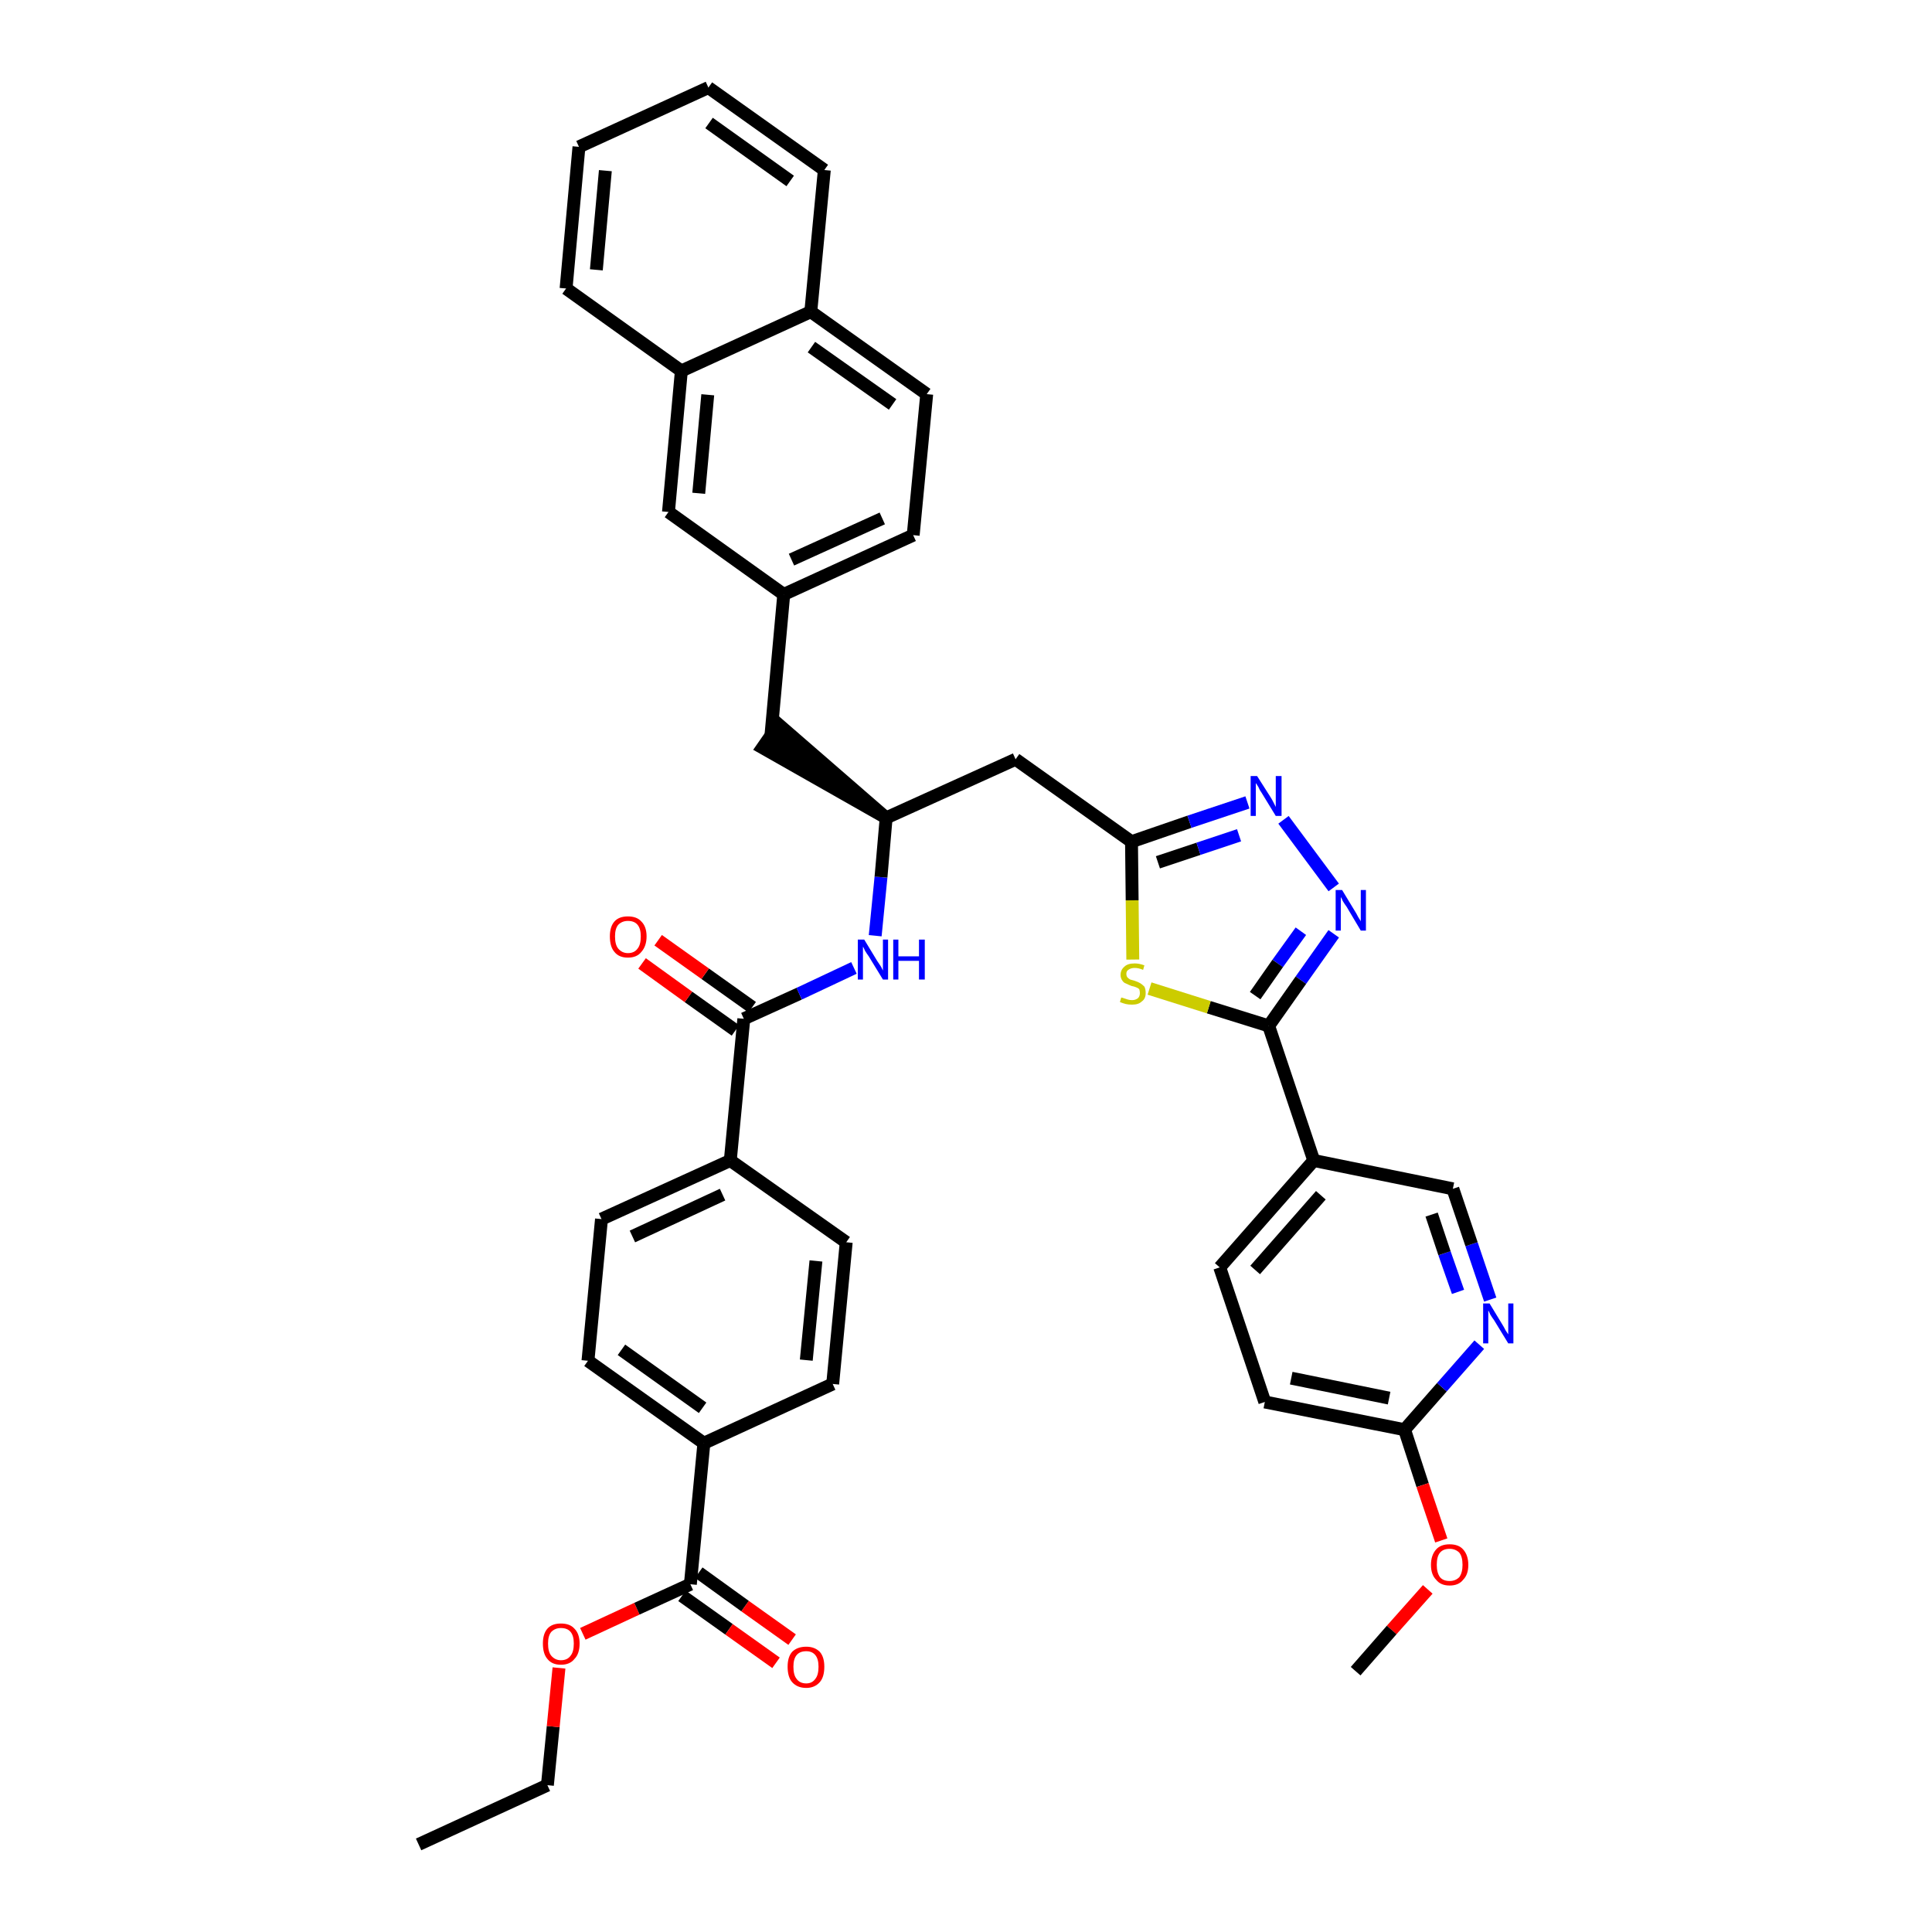 <?xml version='1.0' encoding='iso-8859-1'?>
<svg version='1.1' baseProfile='full'
              xmlns='http://www.w3.org/2000/svg'
                      xmlns:rdkit='http://www.rdkit.org/xml'
                      xmlns:xlink='http://www.w3.org/1999/xlink'
                  xml:space='preserve'
width='300px' height='300px' viewBox='0 0 300 300'>
<!-- END OF HEADER -->
<path class='bond-0 atom-0 atom-1' d='M 65.0,286.4 L 85.0,277.2' style='fill:none;fill-rule:evenodd;stroke:#000000;stroke-width:2.0px;stroke-linecap:butt;stroke-linejoin:miter;stroke-opacity:1' />
<path class='bond-1 atom-1 atom-2' d='M 85.0,277.2 L 85.9,268.1' style='fill:none;fill-rule:evenodd;stroke:#000000;stroke-width:2.0px;stroke-linecap:butt;stroke-linejoin:miter;stroke-opacity:1' />
<path class='bond-1 atom-1 atom-2' d='M 85.9,268.1 L 86.8,259.0' style='fill:none;fill-rule:evenodd;stroke:#FF0000;stroke-width:2.0px;stroke-linecap:butt;stroke-linejoin:miter;stroke-opacity:1' />
<path class='bond-2 atom-2 atom-3' d='M 90.5,253.7 L 98.9,249.8' style='fill:none;fill-rule:evenodd;stroke:#FF0000;stroke-width:2.0px;stroke-linecap:butt;stroke-linejoin:miter;stroke-opacity:1' />
<path class='bond-2 atom-2 atom-3' d='M 98.9,249.8 L 107.2,246.0' style='fill:none;fill-rule:evenodd;stroke:#000000;stroke-width:2.0px;stroke-linecap:butt;stroke-linejoin:miter;stroke-opacity:1' />
<path class='bond-3 atom-3 atom-4' d='M 105.9,247.8 L 113.2,253.0' style='fill:none;fill-rule:evenodd;stroke:#000000;stroke-width:2.0px;stroke-linecap:butt;stroke-linejoin:miter;stroke-opacity:1' />
<path class='bond-3 atom-3 atom-4' d='M 113.2,253.0 L 120.5,258.2' style='fill:none;fill-rule:evenodd;stroke:#FF0000;stroke-width:2.0px;stroke-linecap:butt;stroke-linejoin:miter;stroke-opacity:1' />
<path class='bond-3 atom-3 atom-4' d='M 108.5,244.2 L 115.7,249.4' style='fill:none;fill-rule:evenodd;stroke:#000000;stroke-width:2.0px;stroke-linecap:butt;stroke-linejoin:miter;stroke-opacity:1' />
<path class='bond-3 atom-3 atom-4' d='M 115.7,249.4 L 123.0,254.6' style='fill:none;fill-rule:evenodd;stroke:#FF0000;stroke-width:2.0px;stroke-linecap:butt;stroke-linejoin:miter;stroke-opacity:1' />
<path class='bond-4 atom-3 atom-5' d='M 107.2,246.0 L 109.3,224.1' style='fill:none;fill-rule:evenodd;stroke:#000000;stroke-width:2.0px;stroke-linecap:butt;stroke-linejoin:miter;stroke-opacity:1' />
<path class='bond-5 atom-5 atom-6' d='M 109.3,224.1 L 91.3,211.3' style='fill:none;fill-rule:evenodd;stroke:#000000;stroke-width:2.0px;stroke-linecap:butt;stroke-linejoin:miter;stroke-opacity:1' />
<path class='bond-5 atom-5 atom-6' d='M 109.1,218.6 L 96.5,209.6' style='fill:none;fill-rule:evenodd;stroke:#000000;stroke-width:2.0px;stroke-linecap:butt;stroke-linejoin:miter;stroke-opacity:1' />
<path class='bond-39 atom-39 atom-5' d='M 129.3,214.9 L 109.3,224.1' style='fill:none;fill-rule:evenodd;stroke:#000000;stroke-width:2.0px;stroke-linecap:butt;stroke-linejoin:miter;stroke-opacity:1' />
<path class='bond-6 atom-6 atom-7' d='M 91.3,211.3 L 93.4,189.3' style='fill:none;fill-rule:evenodd;stroke:#000000;stroke-width:2.0px;stroke-linecap:butt;stroke-linejoin:miter;stroke-opacity:1' />
<path class='bond-7 atom-7 atom-8' d='M 93.4,189.3 L 113.4,180.2' style='fill:none;fill-rule:evenodd;stroke:#000000;stroke-width:2.0px;stroke-linecap:butt;stroke-linejoin:miter;stroke-opacity:1' />
<path class='bond-7 atom-7 atom-8' d='M 98.2,192.0 L 112.2,185.5' style='fill:none;fill-rule:evenodd;stroke:#000000;stroke-width:2.0px;stroke-linecap:butt;stroke-linejoin:miter;stroke-opacity:1' />
<path class='bond-8 atom-8 atom-9' d='M 113.4,180.2 L 115.5,158.2' style='fill:none;fill-rule:evenodd;stroke:#000000;stroke-width:2.0px;stroke-linecap:butt;stroke-linejoin:miter;stroke-opacity:1' />
<path class='bond-37 atom-8 atom-38' d='M 113.4,180.2 L 131.4,192.9' style='fill:none;fill-rule:evenodd;stroke:#000000;stroke-width:2.0px;stroke-linecap:butt;stroke-linejoin:miter;stroke-opacity:1' />
<path class='bond-9 atom-9 atom-10' d='M 116.8,156.4 L 109.5,151.2' style='fill:none;fill-rule:evenodd;stroke:#000000;stroke-width:2.0px;stroke-linecap:butt;stroke-linejoin:miter;stroke-opacity:1' />
<path class='bond-9 atom-9 atom-10' d='M 109.5,151.2 L 102.2,146.0' style='fill:none;fill-rule:evenodd;stroke:#FF0000;stroke-width:2.0px;stroke-linecap:butt;stroke-linejoin:miter;stroke-opacity:1' />
<path class='bond-9 atom-9 atom-10' d='M 114.2,160.0 L 106.9,154.8' style='fill:none;fill-rule:evenodd;stroke:#000000;stroke-width:2.0px;stroke-linecap:butt;stroke-linejoin:miter;stroke-opacity:1' />
<path class='bond-9 atom-9 atom-10' d='M 106.9,154.8 L 99.7,149.6' style='fill:none;fill-rule:evenodd;stroke:#FF0000;stroke-width:2.0px;stroke-linecap:butt;stroke-linejoin:miter;stroke-opacity:1' />
<path class='bond-10 atom-9 atom-11' d='M 115.5,158.2 L 124.1,154.3' style='fill:none;fill-rule:evenodd;stroke:#000000;stroke-width:2.0px;stroke-linecap:butt;stroke-linejoin:miter;stroke-opacity:1' />
<path class='bond-10 atom-9 atom-11' d='M 124.1,154.3 L 132.6,150.3' style='fill:none;fill-rule:evenodd;stroke:#0000FF;stroke-width:2.0px;stroke-linecap:butt;stroke-linejoin:miter;stroke-opacity:1' />
<path class='bond-11 atom-11 atom-12' d='M 135.9,145.3 L 136.8,136.2' style='fill:none;fill-rule:evenodd;stroke:#0000FF;stroke-width:2.0px;stroke-linecap:butt;stroke-linejoin:miter;stroke-opacity:1' />
<path class='bond-11 atom-11 atom-12' d='M 136.8,136.2 L 137.6,127.0' style='fill:none;fill-rule:evenodd;stroke:#000000;stroke-width:2.0px;stroke-linecap:butt;stroke-linejoin:miter;stroke-opacity:1' />
<path class='bond-12 atom-12 atom-13' d='M 137.6,127.0 L 120.9,112.5 L 118.4,116.1 Z' style='fill:#000000;fill-rule:evenodd;fill-opacity:1;stroke:#000000;stroke-width:2.0px;stroke-linecap:butt;stroke-linejoin:miter;stroke-opacity:1;' />
<path class='bond-23 atom-12 atom-24' d='M 137.6,127.0 L 157.7,117.9' style='fill:none;fill-rule:evenodd;stroke:#000000;stroke-width:2.0px;stroke-linecap:butt;stroke-linejoin:miter;stroke-opacity:1' />
<path class='bond-13 atom-13 atom-14' d='M 119.7,114.3 L 121.7,92.3' style='fill:none;fill-rule:evenodd;stroke:#000000;stroke-width:2.0px;stroke-linecap:butt;stroke-linejoin:miter;stroke-opacity:1' />
<path class='bond-14 atom-14 atom-15' d='M 121.7,92.3 L 141.8,83.1' style='fill:none;fill-rule:evenodd;stroke:#000000;stroke-width:2.0px;stroke-linecap:butt;stroke-linejoin:miter;stroke-opacity:1' />
<path class='bond-14 atom-14 atom-15' d='M 122.9,86.9 L 137.0,80.5' style='fill:none;fill-rule:evenodd;stroke:#000000;stroke-width:2.0px;stroke-linecap:butt;stroke-linejoin:miter;stroke-opacity:1' />
<path class='bond-40 atom-23 atom-14' d='M 103.8,79.5 L 121.7,92.3' style='fill:none;fill-rule:evenodd;stroke:#000000;stroke-width:2.0px;stroke-linecap:butt;stroke-linejoin:miter;stroke-opacity:1' />
<path class='bond-15 atom-15 atom-16' d='M 141.8,83.1 L 143.9,61.2' style='fill:none;fill-rule:evenodd;stroke:#000000;stroke-width:2.0px;stroke-linecap:butt;stroke-linejoin:miter;stroke-opacity:1' />
<path class='bond-16 atom-16 atom-17' d='M 143.9,61.2 L 125.9,48.4' style='fill:none;fill-rule:evenodd;stroke:#000000;stroke-width:2.0px;stroke-linecap:butt;stroke-linejoin:miter;stroke-opacity:1' />
<path class='bond-16 atom-16 atom-17' d='M 138.6,62.8 L 126.0,53.9' style='fill:none;fill-rule:evenodd;stroke:#000000;stroke-width:2.0px;stroke-linecap:butt;stroke-linejoin:miter;stroke-opacity:1' />
<path class='bond-17 atom-17 atom-18' d='M 125.9,48.4 L 128.0,26.4' style='fill:none;fill-rule:evenodd;stroke:#000000;stroke-width:2.0px;stroke-linecap:butt;stroke-linejoin:miter;stroke-opacity:1' />
<path class='bond-42 atom-22 atom-17' d='M 105.8,57.6 L 125.9,48.4' style='fill:none;fill-rule:evenodd;stroke:#000000;stroke-width:2.0px;stroke-linecap:butt;stroke-linejoin:miter;stroke-opacity:1' />
<path class='bond-18 atom-18 atom-19' d='M 128.0,26.4 L 110.0,13.6' style='fill:none;fill-rule:evenodd;stroke:#000000;stroke-width:2.0px;stroke-linecap:butt;stroke-linejoin:miter;stroke-opacity:1' />
<path class='bond-18 atom-18 atom-19' d='M 122.7,28.1 L 110.1,19.1' style='fill:none;fill-rule:evenodd;stroke:#000000;stroke-width:2.0px;stroke-linecap:butt;stroke-linejoin:miter;stroke-opacity:1' />
<path class='bond-19 atom-19 atom-20' d='M 110.0,13.6 L 89.9,22.8' style='fill:none;fill-rule:evenodd;stroke:#000000;stroke-width:2.0px;stroke-linecap:butt;stroke-linejoin:miter;stroke-opacity:1' />
<path class='bond-20 atom-20 atom-21' d='M 89.9,22.8 L 87.9,44.8' style='fill:none;fill-rule:evenodd;stroke:#000000;stroke-width:2.0px;stroke-linecap:butt;stroke-linejoin:miter;stroke-opacity:1' />
<path class='bond-20 atom-20 atom-21' d='M 94.0,26.5 L 92.6,41.9' style='fill:none;fill-rule:evenodd;stroke:#000000;stroke-width:2.0px;stroke-linecap:butt;stroke-linejoin:miter;stroke-opacity:1' />
<path class='bond-21 atom-21 atom-22' d='M 87.9,44.8 L 105.8,57.6' style='fill:none;fill-rule:evenodd;stroke:#000000;stroke-width:2.0px;stroke-linecap:butt;stroke-linejoin:miter;stroke-opacity:1' />
<path class='bond-22 atom-22 atom-23' d='M 105.8,57.6 L 103.8,79.5' style='fill:none;fill-rule:evenodd;stroke:#000000;stroke-width:2.0px;stroke-linecap:butt;stroke-linejoin:miter;stroke-opacity:1' />
<path class='bond-22 atom-22 atom-23' d='M 109.9,61.3 L 108.5,76.6' style='fill:none;fill-rule:evenodd;stroke:#000000;stroke-width:2.0px;stroke-linecap:butt;stroke-linejoin:miter;stroke-opacity:1' />
<path class='bond-24 atom-24 atom-25' d='M 157.7,117.9 L 175.7,130.7' style='fill:none;fill-rule:evenodd;stroke:#000000;stroke-width:2.0px;stroke-linecap:butt;stroke-linejoin:miter;stroke-opacity:1' />
<path class='bond-25 atom-25 atom-26' d='M 175.7,130.7 L 184.7,127.6' style='fill:none;fill-rule:evenodd;stroke:#000000;stroke-width:2.0px;stroke-linecap:butt;stroke-linejoin:miter;stroke-opacity:1' />
<path class='bond-25 atom-25 atom-26' d='M 184.7,127.6 L 193.7,124.6' style='fill:none;fill-rule:evenodd;stroke:#0000FF;stroke-width:2.0px;stroke-linecap:butt;stroke-linejoin:miter;stroke-opacity:1' />
<path class='bond-25 atom-25 atom-26' d='M 179.8,133.9 L 186.1,131.8' style='fill:none;fill-rule:evenodd;stroke:#000000;stroke-width:2.0px;stroke-linecap:butt;stroke-linejoin:miter;stroke-opacity:1' />
<path class='bond-25 atom-25 atom-26' d='M 186.1,131.8 L 192.4,129.7' style='fill:none;fill-rule:evenodd;stroke:#0000FF;stroke-width:2.0px;stroke-linecap:butt;stroke-linejoin:miter;stroke-opacity:1' />
<path class='bond-41 atom-37 atom-25' d='M 175.9,149.0 L 175.8,139.8' style='fill:none;fill-rule:evenodd;stroke:#CCCC00;stroke-width:2.0px;stroke-linecap:butt;stroke-linejoin:miter;stroke-opacity:1' />
<path class='bond-41 atom-37 atom-25' d='M 175.8,139.8 L 175.7,130.7' style='fill:none;fill-rule:evenodd;stroke:#000000;stroke-width:2.0px;stroke-linecap:butt;stroke-linejoin:miter;stroke-opacity:1' />
<path class='bond-26 atom-26 atom-27' d='M 199.3,127.3 L 207.1,137.8' style='fill:none;fill-rule:evenodd;stroke:#0000FF;stroke-width:2.0px;stroke-linecap:butt;stroke-linejoin:miter;stroke-opacity:1' />
<path class='bond-27 atom-27 atom-28' d='M 207.1,145.0 L 202.0,152.2' style='fill:none;fill-rule:evenodd;stroke:#0000FF;stroke-width:2.0px;stroke-linecap:butt;stroke-linejoin:miter;stroke-opacity:1' />
<path class='bond-27 atom-27 atom-28' d='M 202.0,152.2 L 197.0,159.3' style='fill:none;fill-rule:evenodd;stroke:#000000;stroke-width:2.0px;stroke-linecap:butt;stroke-linejoin:miter;stroke-opacity:1' />
<path class='bond-27 atom-27 atom-28' d='M 202.0,144.6 L 198.4,149.6' style='fill:none;fill-rule:evenodd;stroke:#0000FF;stroke-width:2.0px;stroke-linecap:butt;stroke-linejoin:miter;stroke-opacity:1' />
<path class='bond-27 atom-27 atom-28' d='M 198.4,149.6 L 194.9,154.6' style='fill:none;fill-rule:evenodd;stroke:#000000;stroke-width:2.0px;stroke-linecap:butt;stroke-linejoin:miter;stroke-opacity:1' />
<path class='bond-28 atom-28 atom-29' d='M 197.0,159.3 L 204.0,180.2' style='fill:none;fill-rule:evenodd;stroke:#000000;stroke-width:2.0px;stroke-linecap:butt;stroke-linejoin:miter;stroke-opacity:1' />
<path class='bond-36 atom-28 atom-37' d='M 197.0,159.3 L 187.7,156.4' style='fill:none;fill-rule:evenodd;stroke:#000000;stroke-width:2.0px;stroke-linecap:butt;stroke-linejoin:miter;stroke-opacity:1' />
<path class='bond-36 atom-28 atom-37' d='M 187.7,156.4 L 178.5,153.5' style='fill:none;fill-rule:evenodd;stroke:#CCCC00;stroke-width:2.0px;stroke-linecap:butt;stroke-linejoin:miter;stroke-opacity:1' />
<path class='bond-29 atom-29 atom-30' d='M 204.0,180.2 L 189.4,196.8' style='fill:none;fill-rule:evenodd;stroke:#000000;stroke-width:2.0px;stroke-linecap:butt;stroke-linejoin:miter;stroke-opacity:1' />
<path class='bond-29 atom-29 atom-30' d='M 205.1,185.6 L 194.9,197.2' style='fill:none;fill-rule:evenodd;stroke:#000000;stroke-width:2.0px;stroke-linecap:butt;stroke-linejoin:miter;stroke-opacity:1' />
<path class='bond-43 atom-36 atom-29' d='M 225.6,184.6 L 204.0,180.2' style='fill:none;fill-rule:evenodd;stroke:#000000;stroke-width:2.0px;stroke-linecap:butt;stroke-linejoin:miter;stroke-opacity:1' />
<path class='bond-30 atom-30 atom-31' d='M 189.4,196.8 L 196.4,217.7' style='fill:none;fill-rule:evenodd;stroke:#000000;stroke-width:2.0px;stroke-linecap:butt;stroke-linejoin:miter;stroke-opacity:1' />
<path class='bond-31 atom-31 atom-32' d='M 196.4,217.7 L 218.1,222.0' style='fill:none;fill-rule:evenodd;stroke:#000000;stroke-width:2.0px;stroke-linecap:butt;stroke-linejoin:miter;stroke-opacity:1' />
<path class='bond-31 atom-31 atom-32' d='M 200.5,214.0 L 215.7,217.1' style='fill:none;fill-rule:evenodd;stroke:#000000;stroke-width:2.0px;stroke-linecap:butt;stroke-linejoin:miter;stroke-opacity:1' />
<path class='bond-32 atom-32 atom-33' d='M 218.1,222.0 L 220.9,230.6' style='fill:none;fill-rule:evenodd;stroke:#000000;stroke-width:2.0px;stroke-linecap:butt;stroke-linejoin:miter;stroke-opacity:1' />
<path class='bond-32 atom-32 atom-33' d='M 220.9,230.6 L 223.8,239.2' style='fill:none;fill-rule:evenodd;stroke:#FF0000;stroke-width:2.0px;stroke-linecap:butt;stroke-linejoin:miter;stroke-opacity:1' />
<path class='bond-34 atom-32 atom-35' d='M 218.1,222.0 L 223.9,215.4' style='fill:none;fill-rule:evenodd;stroke:#000000;stroke-width:2.0px;stroke-linecap:butt;stroke-linejoin:miter;stroke-opacity:1' />
<path class='bond-34 atom-32 atom-35' d='M 223.9,215.4 L 229.7,208.8' style='fill:none;fill-rule:evenodd;stroke:#0000FF;stroke-width:2.0px;stroke-linecap:butt;stroke-linejoin:miter;stroke-opacity:1' />
<path class='bond-33 atom-33 atom-34' d='M 221.7,246.8 L 216.1,253.1' style='fill:none;fill-rule:evenodd;stroke:#FF0000;stroke-width:2.0px;stroke-linecap:butt;stroke-linejoin:miter;stroke-opacity:1' />
<path class='bond-33 atom-33 atom-34' d='M 216.1,253.1 L 210.5,259.5' style='fill:none;fill-rule:evenodd;stroke:#000000;stroke-width:2.0px;stroke-linecap:butt;stroke-linejoin:miter;stroke-opacity:1' />
<path class='bond-35 atom-35 atom-36' d='M 231.4,201.8 L 228.5,193.2' style='fill:none;fill-rule:evenodd;stroke:#0000FF;stroke-width:2.0px;stroke-linecap:butt;stroke-linejoin:miter;stroke-opacity:1' />
<path class='bond-35 atom-35 atom-36' d='M 228.5,193.2 L 225.6,184.6' style='fill:none;fill-rule:evenodd;stroke:#000000;stroke-width:2.0px;stroke-linecap:butt;stroke-linejoin:miter;stroke-opacity:1' />
<path class='bond-35 atom-35 atom-36' d='M 226.4,200.6 L 224.3,194.6' style='fill:none;fill-rule:evenodd;stroke:#0000FF;stroke-width:2.0px;stroke-linecap:butt;stroke-linejoin:miter;stroke-opacity:1' />
<path class='bond-35 atom-35 atom-36' d='M 224.3,194.6 L 222.3,188.6' style='fill:none;fill-rule:evenodd;stroke:#000000;stroke-width:2.0px;stroke-linecap:butt;stroke-linejoin:miter;stroke-opacity:1' />
<path class='bond-38 atom-38 atom-39' d='M 131.4,192.9 L 129.3,214.9' style='fill:none;fill-rule:evenodd;stroke:#000000;stroke-width:2.0px;stroke-linecap:butt;stroke-linejoin:miter;stroke-opacity:1' />
<path class='bond-38 atom-38 atom-39' d='M 126.7,195.8 L 125.2,211.2' style='fill:none;fill-rule:evenodd;stroke:#000000;stroke-width:2.0px;stroke-linecap:butt;stroke-linejoin:miter;stroke-opacity:1' />
<path  class='atom-2' d='M 84.3 255.2
Q 84.3 253.7, 85.0 252.9
Q 85.7 252.1, 87.1 252.1
Q 88.5 252.1, 89.2 252.9
Q 90.0 253.7, 90.0 255.2
Q 90.0 256.8, 89.2 257.6
Q 88.5 258.5, 87.1 258.5
Q 85.7 258.5, 85.0 257.6
Q 84.3 256.8, 84.3 255.2
M 87.1 257.8
Q 88.1 257.8, 88.6 257.1
Q 89.1 256.5, 89.1 255.2
Q 89.1 254.0, 88.6 253.4
Q 88.1 252.8, 87.1 252.8
Q 86.2 252.8, 85.6 253.4
Q 85.1 254.0, 85.1 255.2
Q 85.1 256.5, 85.6 257.1
Q 86.2 257.8, 87.1 257.8
' fill='#FF0000'/>
<path  class='atom-4' d='M 122.3 258.8
Q 122.3 257.3, 123.0 256.5
Q 123.8 255.7, 125.2 255.7
Q 126.5 255.7, 127.3 256.5
Q 128.0 257.3, 128.0 258.8
Q 128.0 260.4, 127.3 261.2
Q 126.5 262.1, 125.2 262.1
Q 123.8 262.1, 123.0 261.2
Q 122.3 260.4, 122.3 258.8
M 125.2 261.4
Q 126.1 261.4, 126.6 260.7
Q 127.1 260.1, 127.1 258.8
Q 127.1 257.6, 126.6 257.0
Q 126.1 256.4, 125.2 256.4
Q 124.2 256.4, 123.7 257.0
Q 123.2 257.6, 123.2 258.8
Q 123.2 260.1, 123.7 260.7
Q 124.2 261.4, 125.2 261.4
' fill='#FF0000'/>
<path  class='atom-10' d='M 94.7 145.4
Q 94.7 143.9, 95.4 143.1
Q 96.1 142.3, 97.5 142.3
Q 98.9 142.3, 99.6 143.1
Q 100.4 143.9, 100.4 145.4
Q 100.4 146.9, 99.6 147.8
Q 98.9 148.7, 97.5 148.7
Q 96.1 148.7, 95.4 147.8
Q 94.7 147.0, 94.7 145.4
M 97.5 148.0
Q 98.5 148.0, 99.0 147.3
Q 99.5 146.7, 99.5 145.4
Q 99.5 144.2, 99.0 143.6
Q 98.5 143.0, 97.5 143.0
Q 96.6 143.0, 96.0 143.6
Q 95.5 144.2, 95.5 145.4
Q 95.5 146.7, 96.0 147.3
Q 96.6 148.0, 97.5 148.0
' fill='#FF0000'/>
<path  class='atom-11' d='M 134.2 145.9
L 136.2 149.2
Q 136.4 149.5, 136.8 150.1
Q 137.1 150.7, 137.1 150.7
L 137.1 145.9
L 137.9 145.9
L 137.9 152.1
L 137.1 152.1
L 134.9 148.5
Q 134.6 148.1, 134.3 147.6
Q 134.1 147.1, 134.0 147.0
L 134.0 152.1
L 133.2 152.1
L 133.2 145.9
L 134.2 145.9
' fill='#0000FF'/>
<path  class='atom-11' d='M 138.7 145.9
L 139.5 145.9
L 139.5 148.5
L 142.7 148.5
L 142.7 145.9
L 143.6 145.9
L 143.6 152.1
L 142.7 152.1
L 142.7 149.2
L 139.5 149.2
L 139.5 152.1
L 138.7 152.1
L 138.7 145.9
' fill='#0000FF'/>
<path  class='atom-26' d='M 195.2 120.5
L 197.3 123.8
Q 197.5 124.1, 197.8 124.7
Q 198.1 125.3, 198.1 125.3
L 198.1 120.5
L 199.0 120.5
L 199.0 126.7
L 198.1 126.7
L 195.9 123.1
Q 195.6 122.7, 195.4 122.2
Q 195.1 121.7, 195.0 121.6
L 195.0 126.7
L 194.2 126.7
L 194.2 120.5
L 195.2 120.5
' fill='#0000FF'/>
<path  class='atom-27' d='M 208.4 138.2
L 210.4 141.5
Q 210.6 141.8, 210.9 142.4
Q 211.3 143.0, 211.3 143.1
L 211.3 138.2
L 212.1 138.2
L 212.1 144.5
L 211.3 144.5
L 209.1 140.8
Q 208.8 140.4, 208.5 139.9
Q 208.3 139.4, 208.2 139.3
L 208.2 144.5
L 207.4 144.5
L 207.4 138.2
L 208.4 138.2
' fill='#0000FF'/>
<path  class='atom-33' d='M 222.2 243.0
Q 222.2 241.5, 223.0 240.6
Q 223.7 239.8, 225.1 239.8
Q 226.5 239.8, 227.2 240.6
Q 228.0 241.5, 228.0 243.0
Q 228.0 244.5, 227.2 245.3
Q 226.5 246.2, 225.1 246.2
Q 223.7 246.2, 223.0 245.3
Q 222.2 244.5, 222.2 243.0
M 225.1 245.5
Q 226.0 245.5, 226.6 244.9
Q 227.1 244.2, 227.1 243.0
Q 227.1 241.7, 226.6 241.1
Q 226.0 240.5, 225.1 240.5
Q 224.1 240.5, 223.6 241.1
Q 223.1 241.7, 223.1 243.0
Q 223.1 244.2, 223.6 244.9
Q 224.1 245.5, 225.1 245.5
' fill='#FF0000'/>
<path  class='atom-35' d='M 231.3 202.4
L 233.3 205.7
Q 233.5 206.0, 233.8 206.6
Q 234.2 207.2, 234.2 207.2
L 234.2 202.4
L 235.0 202.4
L 235.0 208.6
L 234.2 208.6
L 232.0 205.0
Q 231.7 204.6, 231.4 204.1
Q 231.2 203.6, 231.1 203.5
L 231.1 208.6
L 230.3 208.6
L 230.3 202.4
L 231.3 202.4
' fill='#0000FF'/>
<path  class='atom-37' d='M 174.1 154.9
Q 174.2 154.9, 174.5 155.0
Q 174.8 155.1, 175.1 155.2
Q 175.4 155.3, 175.8 155.3
Q 176.3 155.3, 176.7 155.0
Q 177.0 154.7, 177.0 154.2
Q 177.0 153.9, 176.9 153.6
Q 176.7 153.4, 176.4 153.3
Q 176.2 153.2, 175.7 153.1
Q 175.2 152.9, 174.8 152.7
Q 174.5 152.6, 174.3 152.3
Q 174.0 151.9, 174.0 151.4
Q 174.0 150.6, 174.6 150.1
Q 175.1 149.6, 176.2 149.6
Q 176.9 149.6, 177.7 149.9
L 177.5 150.6
Q 176.8 150.3, 176.2 150.3
Q 175.6 150.3, 175.2 150.6
Q 174.9 150.8, 174.9 151.2
Q 174.9 151.6, 175.1 151.8
Q 175.3 152.0, 175.5 152.1
Q 175.8 152.2, 176.2 152.3
Q 176.8 152.5, 177.1 152.7
Q 177.4 152.9, 177.7 153.2
Q 177.9 153.6, 177.9 154.2
Q 177.9 155.1, 177.3 155.5
Q 176.8 156.0, 175.8 156.0
Q 175.2 156.0, 174.8 155.9
Q 174.4 155.8, 173.9 155.6
L 174.1 154.9
' fill='#CCCC00'/>
</svg>
